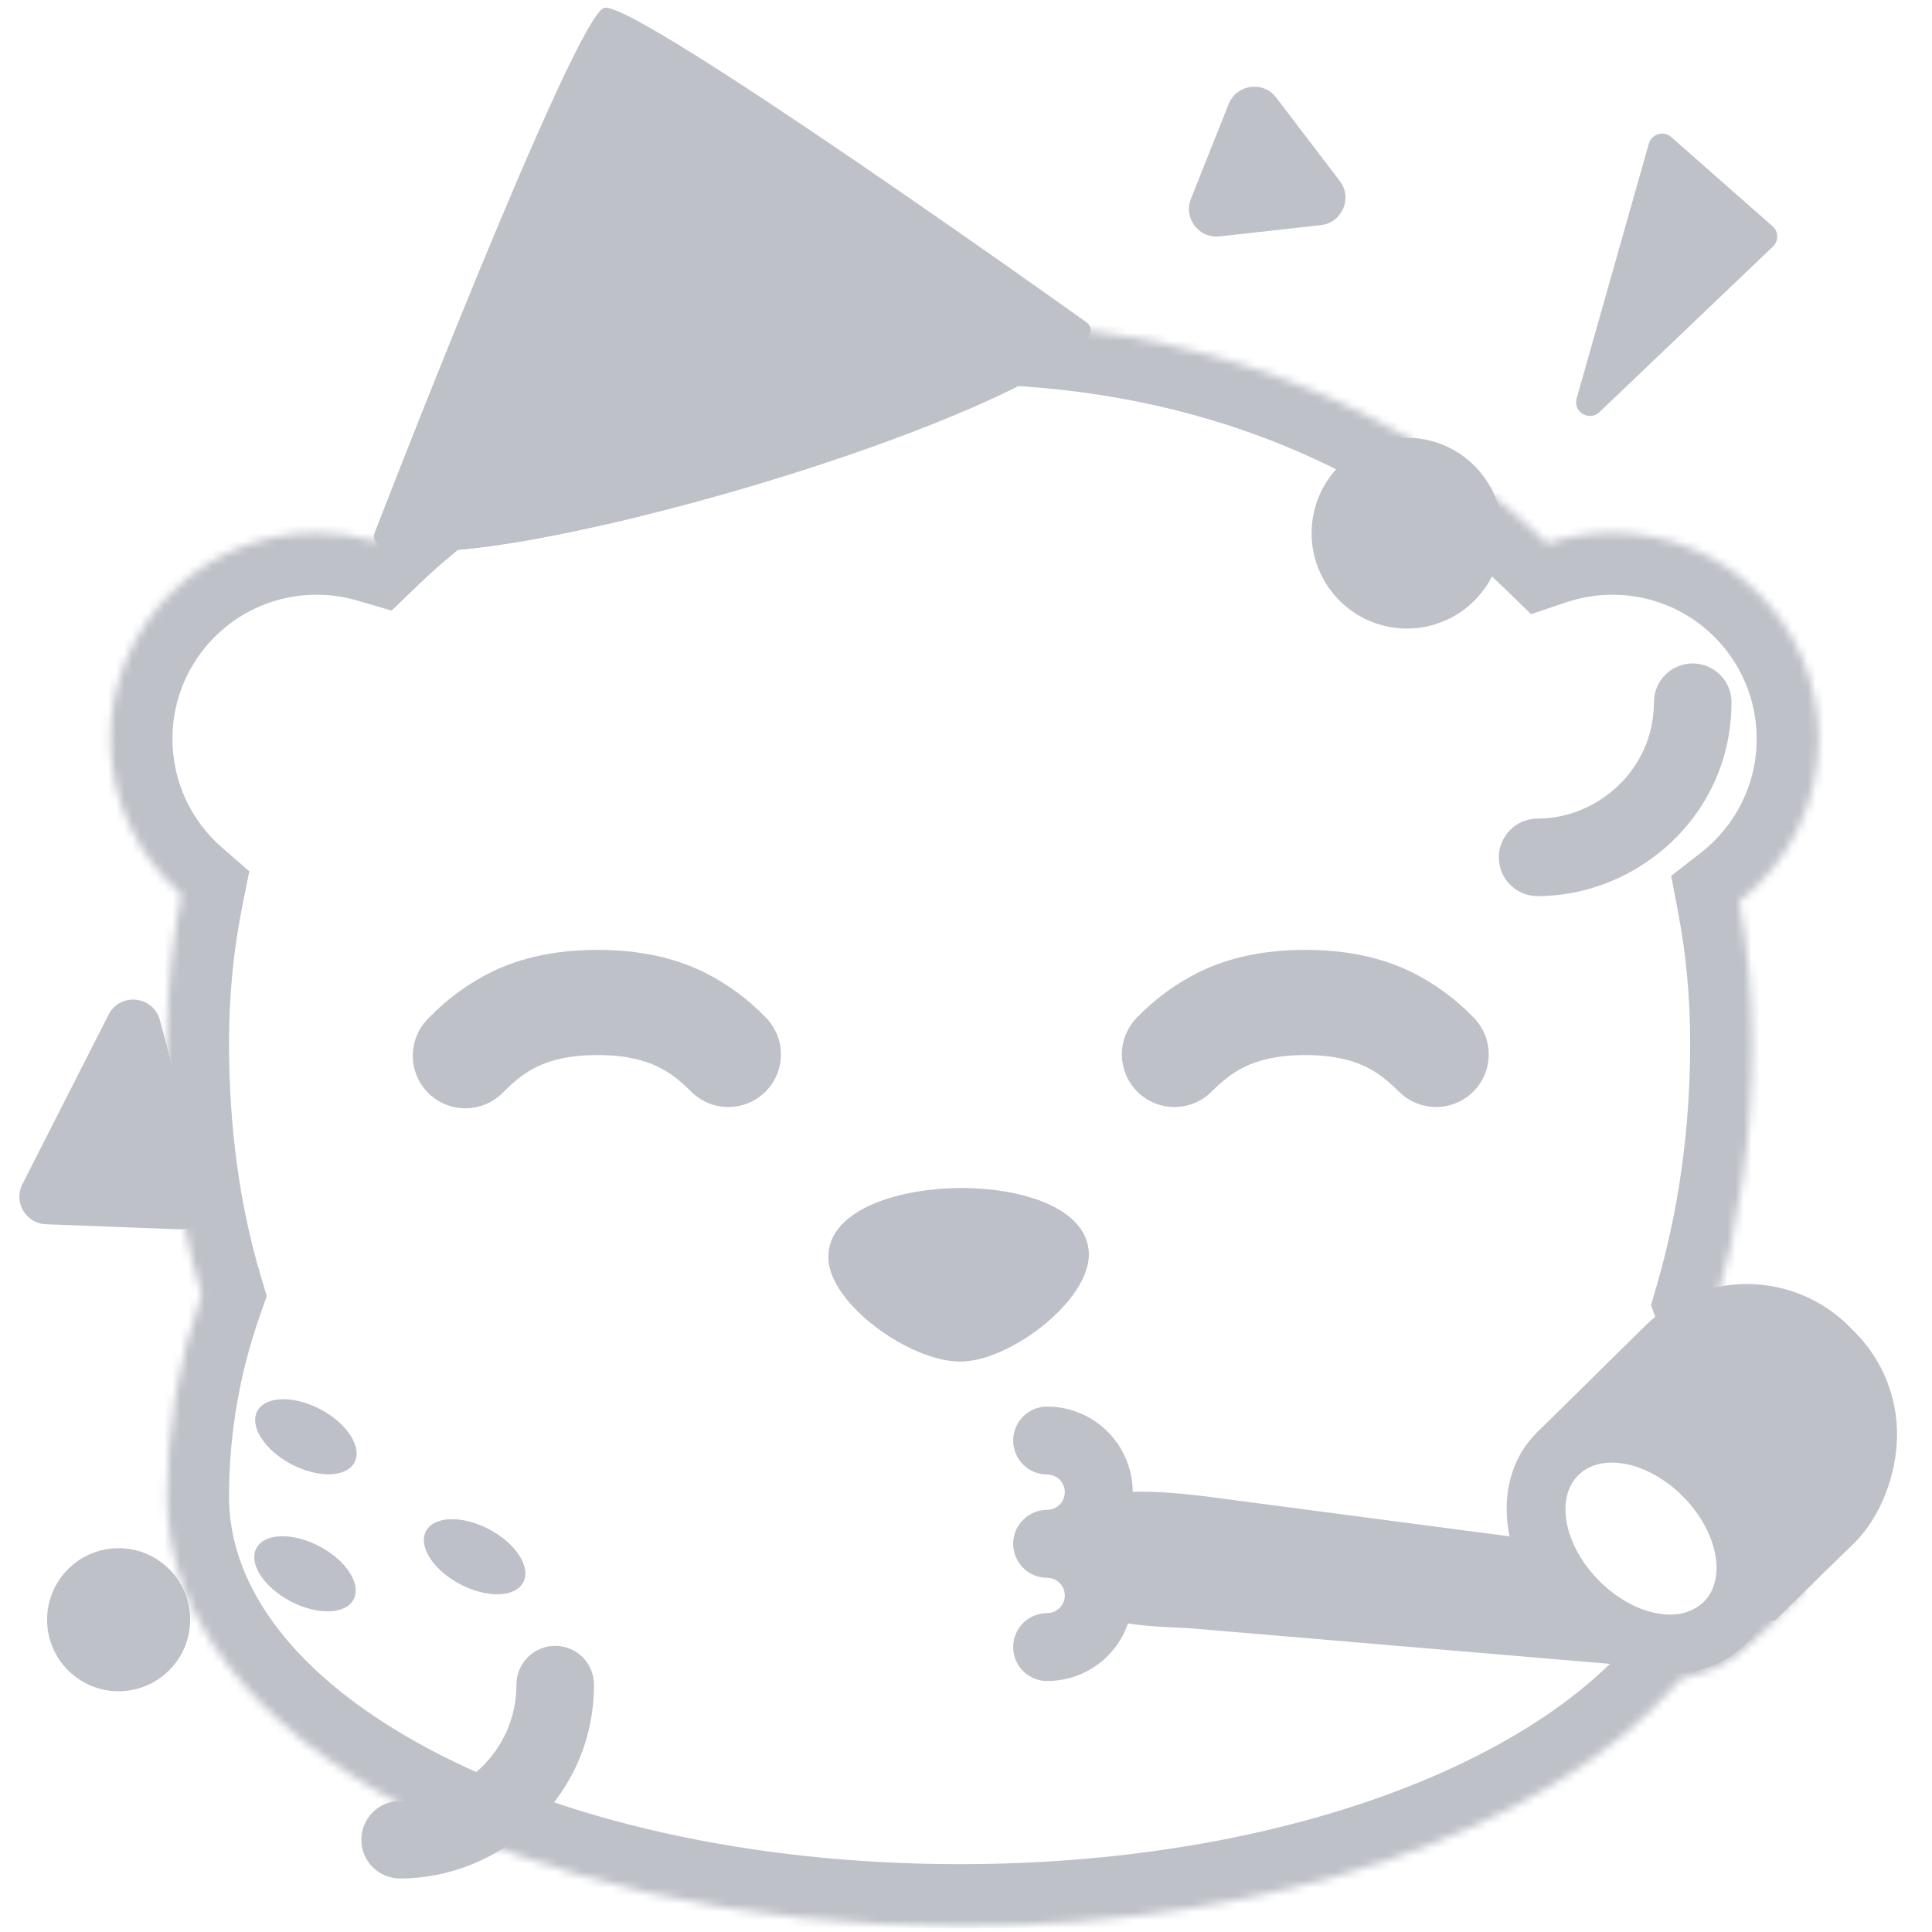 <svg width="241" height="241" viewBox="0 0 241 241" fill="none" xmlns="http://www.w3.org/2000/svg">
<g clip-path="url(#clip0_4105_12816)">
<mask id="path-1-inside-1_4105_12816" fill="white">
<path fill-rule="evenodd" clip-rule="evenodd" d="M20.829 130.078C20.829 141.399 22.264 151.892 25.14 161.48C22.264 169.644 20.829 178.137 20.829 186.705C20.829 217.264 65.052 240.277 119.702 240.277C159.109 240.277 193.095 228.311 208.987 210.179C209.19 209.948 209.389 209.716 209.586 209.483C209.978 209.319 210.159 209.28 210.422 209.223C210.85 209.131 211.497 208.992 213.626 208.193C216.022 207.166 217.279 206.012 218.816 204.601C219.209 204.239 219.621 203.861 220.076 203.463C220.871 202.668 221.691 201.874 222.421 201.166C223.666 199.96 224.65 199.007 224.805 198.734C226.516 195.733 225.633 193.8 224.607 191.555C223.882 189.967 223.085 188.223 223.085 185.834C223.085 180.821 220.598 176.036 218.049 171.131C216.597 168.337 215.125 165.505 214.081 162.57C216.957 152.691 218.575 141.831 218.575 130.078C218.575 123.953 218.018 118.07 216.951 112.453C222.987 107.747 226.868 100.408 226.868 92.162C226.868 77.961 215.356 66.449 201.156 66.449C198.302 66.449 195.557 66.913 192.993 67.771C174.909 50.193 148.782 40.193 119.702 40.193C90.784 40.193 64.785 50.082 46.713 67.479C44.42 66.808 41.994 66.449 39.484 66.449C25.283 66.449 13.771 77.961 13.771 92.162C13.771 99.912 17.2 106.862 22.623 111.576C21.445 117.457 20.829 123.633 20.829 130.078Z"/>
</mask>
<path d="M25.14 161.48L32.44 164.052L33.278 161.673L32.553 159.256L25.14 161.48ZM208.987 210.179L203.167 205.077V205.077L208.987 210.179ZM209.586 209.483L206.605 202.34L204.878 203.061L203.67 204.492L209.586 209.483ZM210.422 209.223L208.79 201.658L208.79 201.658L210.422 209.223ZM213.626 208.193L216.344 215.44L216.511 215.377L216.675 215.307L213.626 208.193ZM218.816 204.601L224.051 210.301L224.051 210.301L218.816 204.601ZM220.076 203.463L225.172 209.288L225.366 209.118L225.548 208.936L220.076 203.463ZM222.421 201.166L217.035 195.608V195.608L222.421 201.166ZM224.805 198.734L231.529 202.566L231.529 202.566L224.805 198.734ZM224.607 191.555L231.647 188.339L231.647 188.339L224.607 191.555ZM218.049 171.131L224.916 167.562V167.562L218.049 171.131ZM214.081 162.57L206.65 160.406L205.951 162.807L206.789 165.163L214.081 162.57ZM216.951 112.453L212.193 106.349L208.466 109.254L209.347 113.897L216.951 112.453ZM192.993 67.771L187.598 73.321L190.978 76.606L195.448 75.111L192.993 67.771ZM46.713 67.479L44.541 74.907L48.848 76.167L52.081 73.055L46.713 67.479ZM22.623 111.576L30.212 113.096L31.096 108.686L27.701 105.735L22.623 111.576ZM32.553 159.256C29.921 150.48 28.568 140.746 28.568 130.078H13.089C13.089 142.051 14.607 153.303 17.727 163.704L32.553 159.256ZM28.568 186.705C28.568 179.008 29.857 171.384 32.44 164.052L17.84 158.908C14.671 167.904 13.089 177.267 13.089 186.705H28.568ZM119.702 232.537C93.353 232.537 69.951 226.972 53.424 218.127C36.664 209.157 28.568 197.841 28.568 186.705H13.089C13.089 206.129 27.105 221.598 46.12 231.774C65.366 242.075 91.4 248.016 119.702 248.016V232.537ZM203.167 205.077C189.388 220.798 158.091 232.537 119.702 232.537V248.016C160.128 248.016 196.801 235.824 214.808 215.28L203.167 205.077ZM203.67 204.492C203.505 204.688 203.338 204.883 203.167 205.077L214.808 215.28C215.042 215.013 215.273 214.744 215.501 214.474L203.67 204.492ZM208.79 201.658C208.27 201.77 207.592 201.929 206.605 202.34L212.566 216.626C212.568 216.625 212.439 216.679 212.233 216.739C212.05 216.793 211.897 216.823 212.055 216.789L208.79 201.658ZM210.908 200.946C209.934 201.312 209.406 201.486 209.136 201.568C209.01 201.606 208.947 201.622 208.926 201.628C208.904 201.633 208.89 201.636 208.79 201.658L212.055 216.789C212.94 216.598 213.957 216.335 216.344 215.44L210.908 200.946ZM213.581 198.9C212.765 199.649 212.368 200.004 211.954 200.309C211.618 200.557 211.22 200.804 210.577 201.079L216.675 215.307C220.355 213.73 222.422 211.797 224.051 210.301L213.581 198.9ZM214.979 197.639C214.445 198.106 213.968 198.545 213.581 198.9L224.051 210.301C224.451 209.933 224.798 209.615 225.172 209.288L214.979 197.639ZM217.035 195.608C216.312 196.309 215.448 197.146 214.603 197.991L225.548 208.936C226.293 208.191 227.07 207.439 227.807 206.725L217.035 195.608ZM218.081 194.901C218.252 194.602 218.406 194.381 218.488 194.267C218.579 194.141 218.654 194.047 218.697 193.993C218.78 193.891 218.832 193.835 218.821 193.847C218.8 193.87 218.717 193.959 218.535 194.142C218.175 194.503 217.677 194.986 217.035 195.608L227.807 206.725C228.409 206.141 229.026 205.544 229.508 205.059C229.748 204.818 230.017 204.543 230.263 204.272C230.325 204.205 231.001 203.492 231.529 202.566L218.081 194.901ZM217.568 194.771C217.701 195.063 217.797 195.274 217.883 195.471C217.965 195.661 218.016 195.788 218.049 195.876C218.114 196.053 218.072 195.987 218.047 195.773C218.033 195.662 218.027 195.528 218.033 195.38C218.04 195.232 218.06 195.097 218.085 194.984C218.136 194.752 218.188 194.714 218.081 194.901L231.529 202.566C233.102 199.807 233.771 196.926 233.418 193.949C233.115 191.399 232.061 189.245 231.647 188.339L217.568 194.771ZM215.346 185.834C215.346 190.066 216.838 193.174 217.568 194.771L231.647 188.339C230.926 186.76 230.825 186.38 230.825 185.834H215.346ZM211.182 174.701C213.953 180.032 215.346 183.068 215.346 185.834H230.825C230.825 178.575 227.244 172.039 224.916 167.562L211.182 174.701ZM206.789 165.163C208.042 168.687 209.775 171.994 211.182 174.701L224.916 167.562C223.419 164.681 222.208 162.323 221.373 159.976L206.789 165.163ZM210.835 130.078C210.835 141.116 209.317 151.247 206.65 160.406L221.512 164.734C224.598 154.136 226.315 142.546 226.315 130.078H210.835ZM209.347 113.897C210.321 119.025 210.835 124.424 210.835 130.078H226.315C226.315 123.482 225.714 117.116 224.555 111.009L209.347 113.897ZM221.71 118.557C229.545 112.448 234.608 102.894 234.608 92.162H219.129C219.129 97.922 216.428 103.047 212.193 106.349L221.71 118.557ZM234.608 92.162C234.608 73.687 219.63 58.709 201.156 58.709V74.188C211.081 74.188 219.129 82.235 219.129 92.162H234.608ZM201.156 58.709C197.457 58.709 193.884 59.312 190.538 60.432L195.448 75.111C197.231 74.515 199.147 74.188 201.156 74.188V58.709ZM119.702 47.933C147.045 47.933 171.147 57.329 187.598 73.321L198.387 62.222C178.672 43.056 150.518 32.454 119.702 32.454V47.933ZM52.081 73.055C68.525 57.225 92.511 47.933 119.702 47.933V32.454C89.056 32.454 61.046 42.939 41.346 61.903L52.081 73.055ZM39.484 74.188C41.251 74.188 42.946 74.441 44.541 74.907L48.885 60.05C45.894 59.176 42.737 58.709 39.484 58.709V74.188ZM21.511 92.162C21.511 82.235 29.558 74.188 39.484 74.188V58.709C21.009 58.709 6.031 73.686 6.031 92.162H21.511ZM27.701 105.735C23.896 102.428 21.511 97.578 21.511 92.162H6.031C6.031 102.247 10.503 111.296 17.546 117.417L27.701 105.735ZM28.568 130.078C28.568 124.129 29.137 118.463 30.212 113.096L15.035 110.056C13.754 116.452 13.089 123.138 13.089 130.078H28.568Z" fill="#BEC1C8" mask="url(#path-1-inside-1_4105_12816)"/>
<path d="M103.334 156.898C103.24 151.104 111.555 148.339 119.399 148.207C127.262 148.075 135.728 150.634 135.822 156.428C135.916 162.222 126.002 169.84 119.757 169.84C113.53 169.84 103.447 162.673 103.334 156.898Z" fill="#BEC1C8"/>
<path d="M103.334 156.898C103.24 151.104 111.555 148.339 119.399 148.207C127.262 148.075 135.728 150.634 135.822 156.428C135.916 162.222 126.002 169.84 119.757 169.84C113.53 169.84 103.447 162.673 103.334 156.898Z" fill="#BEC1C8" fill-opacity="0.375"/>
<path d="M14.796 210.968C19.723 210.968 23.718 206.974 23.718 202.046C23.718 197.119 19.723 193.124 14.796 193.124C9.868 193.124 5.874 197.119 5.874 202.046C5.874 206.974 9.868 210.968 14.796 210.968Z" fill="#BEC1C8"/>
<path d="M173.916 78.299C180.427 79.177 186.417 74.611 187.295 68.1C188.174 61.589 183.608 55.599 177.097 54.72C170.586 53.842 164.596 58.408 163.717 64.919C162.839 71.43 167.405 77.42 173.916 78.299Z" fill="#BEC1C8"/>
<path d="M22.285 153.344C24.598 153.432 26.335 151.257 25.74 149.021L19.938 127.244C19.125 124.195 14.978 123.757 13.548 126.57L2.792 147.717C1.654 149.954 3.219 152.618 5.727 152.714L22.285 153.344ZM167.126 22.577C168.747 24.704 167.428 27.786 164.771 28.081L152.133 29.488C149.552 29.776 147.596 27.209 148.557 24.797L153.263 12.984C154.252 10.5 157.573 10.045 159.194 12.171L167.126 22.577Z" fill="#BEC1C8"/>
<path d="M196.674 49.694C196.196 51.379 198.249 52.616 199.516 51.407L221.159 30.757C221.889 30.06 221.865 28.888 221.108 28.221L208.47 17.095C207.52 16.259 206.024 16.7 205.679 17.917L196.674 49.694Z" fill="#BEC1C8"/>
<path d="M136.013 40.831C135.903 40.546 135.703 40.303 135.443 40.141C135.443 40.141 79.12 -0.121 75.364 0.984C71.609 2.095 46.788 66.316 46.788 66.316C46.662 66.637 46.609 66.935 46.692 67.203C47.811 70.924 68.714 68.03 93.378 60.75C118.048 53.468 137.132 44.552 136.013 40.831Z" fill="#BEC1C8"/>
<path d="M75.155 1.152C75.015 1.27 74.892 1.407 74.788 1.557C72.955 7.126 58.756 53.359 56.166 68.667C63.167 68.153 70.771 66.57 79.843 64.412C78.96 51.526 78.514 2.124 75.155 1.152Z" fill="#BEC1C8"/>
<path d="M215.988 87.598C215.988 86.315 215.478 85.085 214.571 84.177C213.664 83.27 212.434 82.761 211.151 82.761C209.868 82.761 208.637 83.27 207.73 84.177C206.823 85.085 206.313 86.315 206.313 87.598C206.313 95.995 199.277 102.11 191.802 102.11C190.519 102.11 189.288 102.619 188.381 103.526C187.474 104.434 186.964 105.664 186.964 106.947C186.964 108.23 187.474 109.46 188.381 110.367C189.288 111.275 190.519 111.784 191.802 111.784C204.172 111.784 215.988 101.774 215.988 87.598ZM74.096 210.141C74.096 208.858 73.586 207.628 72.679 206.721C71.772 205.814 70.541 205.304 69.258 205.304C67.975 205.304 66.745 205.814 65.838 206.721C64.931 207.628 64.421 208.858 64.421 210.141C64.421 218.539 57.385 224.653 49.91 224.653C48.627 224.653 47.396 225.163 46.489 226.07C45.582 226.977 45.072 228.207 45.072 229.49C45.072 230.773 45.582 232.003 46.489 232.911C47.396 233.818 48.627 234.327 49.91 234.327C62.28 234.327 74.096 224.318 74.096 210.141Z" fill="#BEC1C8"/>
<path d="M67.074 133.027C65.441 133.801 64.161 134.864 62.771 136.249C62.165 136.875 61.441 137.375 60.641 137.719C59.841 138.063 58.98 138.244 58.109 138.251C57.238 138.259 56.374 138.093 55.568 137.763C54.761 137.433 54.029 136.946 53.413 136.33C52.797 135.714 52.31 134.981 51.98 134.175C51.65 133.369 51.484 132.505 51.492 131.634C51.499 130.763 51.68 129.902 52.024 129.101C52.368 128.301 52.867 127.577 53.494 126.972C55.785 124.59 58.476 122.629 61.445 121.179C65.014 119.473 69.266 118.489 74.534 118.489C79.802 118.489 84.059 119.48 87.622 121.173C90.591 122.625 93.283 124.588 95.573 126.972C96.768 128.209 97.429 129.866 97.414 131.587C97.4 133.307 96.71 134.952 95.493 136.169C94.277 137.385 92.631 138.075 90.911 138.09C89.191 138.105 87.534 137.444 86.296 136.249C84.906 134.864 83.626 133.801 81.993 133.027C80.385 132.266 78.089 131.61 74.534 131.61C70.978 131.61 68.682 132.26 67.074 133.027Z" fill="#BEC1C8"/>
<path d="M155.364 133.027C153.73 133.801 152.451 134.864 151.06 136.249C149.823 137.444 148.166 138.105 146.446 138.09C144.725 138.075 143.08 137.385 141.864 136.169C140.647 134.952 139.957 133.307 139.942 131.587C139.927 129.866 140.589 128.209 141.784 126.972C144.074 124.59 146.766 122.629 149.735 121.179C153.304 119.473 157.555 118.489 162.823 118.489C168.091 118.489 172.349 119.48 175.911 121.173C178.881 122.625 181.573 124.588 183.863 126.972C185.058 128.209 185.719 129.866 185.704 131.587C185.689 133.307 184.999 134.952 183.783 136.169C182.566 137.385 180.921 138.075 179.201 138.09C177.481 138.105 175.823 137.444 174.586 136.249C173.195 134.864 171.916 133.801 170.282 133.027C168.675 132.266 166.379 131.61 162.823 131.61C159.267 131.61 156.971 132.26 155.364 133.027Z" fill="#BEC1C8"/>
<path d="M36.337 182.638C32.994 180.871 31.099 177.91 32.104 176.024C33.108 174.139 36.633 174.043 39.977 175.81C43.32 177.578 45.216 180.538 44.211 182.424C43.206 184.309 39.681 184.405 36.337 182.638Z" fill="#BEC1C8"/>
<path d="M36.337 182.638C32.994 180.871 31.099 177.91 32.104 176.024C33.108 174.139 36.633 174.043 39.977 175.81C43.32 177.578 45.216 180.538 44.211 182.424C43.206 184.309 39.681 184.405 36.337 182.638Z" fill="#BEC1C8" fill-opacity="0.375"/>
<path d="M57.384 197.603C54.041 195.836 52.145 192.875 53.15 190.99C54.155 189.104 57.68 189.008 61.024 190.775C64.367 192.542 66.263 195.503 65.258 197.389C64.253 199.274 60.728 199.37 57.384 197.603Z" fill="#BEC1C8"/>
<path d="M57.384 197.603C54.041 195.836 52.145 192.875 53.15 190.99C54.155 189.104 57.68 189.008 61.024 190.775C64.367 192.542 66.263 195.503 65.258 197.389C64.253 199.274 60.728 199.37 57.384 197.603Z" fill="#BEC1C8" fill-opacity="0.375"/>
<path d="M36.228 199.733C32.885 197.966 30.989 195.005 31.994 193.12C32.999 191.234 36.524 191.138 39.867 192.905C43.211 194.672 45.106 197.633 44.102 199.519C43.096 201.404 39.572 201.5 36.228 199.733Z" fill="#BEC1C8"/>
<path d="M36.228 199.733C32.885 197.966 30.989 195.005 31.994 193.12C32.999 191.234 36.524 191.138 39.867 192.905C43.211 194.672 45.106 197.633 44.102 199.519C43.096 201.404 39.572 201.5 36.228 199.733Z" fill="#BEC1C8" fill-opacity="0.375"/>
<path fill-rule="evenodd" clip-rule="evenodd" d="M148.187 203.092L201.5 207.611L191.931 192.127L150.105 186.625C142.367 185.751 131.904 184.772 131.706 193.472C131.507 202.338 140.569 202.745 146.731 203.022C147.238 203.045 147.726 203.067 148.187 203.092Z" fill="#BEC1C8"/>
<path d="M231.297 192.48L221.366 202.174L214.224 201.577L216.881 192.021L202.213 178.352L195.366 182.437L191.698 178.714L205.282 165.332C208.687 161.991 213.278 160.136 218.048 160.171C222.818 160.207 227.38 162.13 230.736 165.521L231.486 166.282C234.822 169.69 236.675 174.279 236.64 179.049C236.604 183.818 234.683 189.123 231.297 192.48Z" fill="#BEC1C8"/>
<path fill-rule="evenodd" clip-rule="evenodd" d="M215.262 181.519C222.445 188.811 223.539 199.381 217.705 205.128C211.871 210.875 201.318 209.623 194.135 202.332C186.952 195.04 185.859 184.47 191.693 178.723C197.527 172.976 208.079 174.228 215.262 181.519ZM209.981 186.721C214.291 191.096 215.419 196.971 212.502 199.845C209.585 202.719 203.727 201.502 199.418 197.127C195.108 192.753 193.98 186.877 196.897 184.003C199.814 181.13 205.672 182.346 209.981 186.721Z" fill="#BEC1C8"/>
<path d="M130.62 175.458C129.496 175.458 128.419 175.904 127.624 176.699C126.829 177.494 126.383 178.572 126.383 179.695C126.383 180.819 126.829 181.897 127.624 182.692C128.419 183.486 129.496 183.933 130.62 183.933C130.91 183.933 131.196 183.99 131.463 184.101C131.731 184.211 131.974 184.374 132.178 184.578C132.383 184.783 132.545 185.026 132.656 185.293C132.767 185.56 132.824 185.847 132.824 186.136C132.824 186.426 132.767 186.712 132.656 186.98C132.545 187.247 132.383 187.49 132.178 187.694C131.974 187.899 131.731 188.061 131.463 188.172C131.196 188.283 130.91 188.34 130.62 188.34C129.496 188.34 128.419 188.786 127.624 189.581C126.829 190.376 126.383 191.453 126.383 192.577C126.383 193.701 126.829 194.779 127.624 195.573C128.419 196.368 129.496 196.815 130.62 196.815C131.205 196.815 131.765 197.047 132.178 197.46C132.592 197.873 132.824 198.434 132.824 199.018C132.824 199.602 132.592 200.163 132.178 200.576C131.765 200.989 131.205 201.221 130.62 201.221C129.496 201.221 128.419 201.668 127.624 202.463C126.829 203.257 126.383 204.335 126.383 205.459C126.383 206.583 126.829 207.661 127.624 208.455C128.419 209.25 129.496 209.696 130.62 209.696C132.607 209.696 134.554 209.142 136.243 208.096C137.932 207.05 139.296 205.553 140.181 203.775C141.066 201.996 141.437 200.006 141.253 198.027C141.068 196.049 140.336 194.162 139.137 192.577C140.336 190.993 141.068 189.105 141.253 187.127C141.437 185.149 141.066 183.158 140.181 181.38C139.296 179.601 137.932 178.104 136.243 177.058C134.554 176.012 132.607 175.458 130.62 175.458Z" fill="#BEC1C8"/>
</g>
<defs>
<clipPath id="clip0_4105_12816">
<rect width="239.927" height="239.927" fill="white" transform="translate(0.354 0.636)"/>
</clipPath>
</defs>
</svg>
